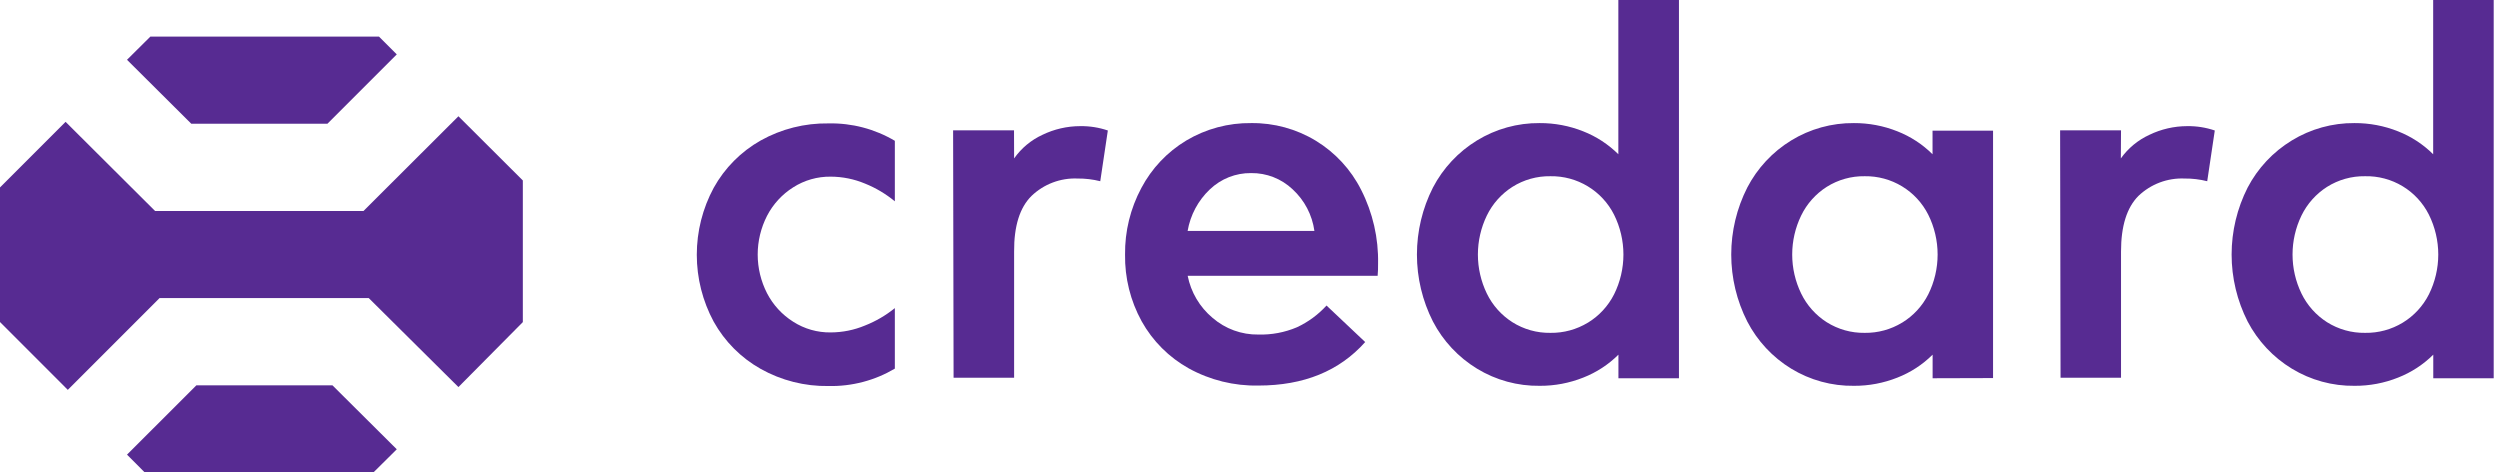 <svg width="127" height="24" viewBox="0 0 127 24" fill="none" xmlns="http://www.w3.org/2000/svg">
<path d="M3.331 6.189L0 9.522V16.359L3.444 19.805L8.105 15.143H18.733L23.288 19.663L26.56 16.363V9.168L23.288 5.906L18.465 10.718L7.88 10.72L3.331 6.189Z" fill="#572B92"/>
<path d="M7.639 1.859L19.254 1.861L20.156 2.763L16.633 6.286H9.717L6.452 3.037L7.639 1.859Z" fill="#572B92"/>
<path d="M18.969 24L7.352 23.998L6.452 23.096L9.975 19.575H16.889L20.156 22.824L18.969 24Z" fill="#572B92"/>
<path d="M43.942 9.326C43.391 9.095 42.8 8.976 42.202 8.974C41.526 8.965 40.862 9.154 40.293 9.518C39.73 9.873 39.272 10.372 38.966 10.963C38.654 11.572 38.491 12.246 38.491 12.931C38.491 13.615 38.654 14.289 38.966 14.898C39.272 15.489 39.73 15.988 40.293 16.343C40.862 16.708 41.526 16.897 42.202 16.887C42.8 16.885 43.391 16.766 43.942 16.536C44.49 16.32 45.001 16.022 45.458 15.652V18.726C44.44 19.329 43.273 19.635 42.09 19.61C40.883 19.63 39.694 19.329 38.642 18.739C37.641 18.176 36.815 17.347 36.257 16.343C35.692 15.298 35.397 14.129 35.397 12.942C35.397 11.754 35.692 10.585 36.257 9.54C36.815 8.534 37.64 7.703 38.642 7.137C39.694 6.549 40.884 6.25 42.09 6.269C43.273 6.244 44.44 6.55 45.458 7.153V10.227C45.002 9.851 44.491 9.546 43.942 9.326Z" fill="#572B92"/>
<path d="M51.517 8.048C51.882 7.529 52.378 7.116 52.953 6.85C53.553 6.56 54.21 6.408 54.876 6.408C55.353 6.401 55.827 6.475 56.278 6.629L55.893 9.206C55.516 9.111 55.128 9.065 54.739 9.069C54.31 9.051 53.882 9.12 53.48 9.272C53.078 9.424 52.711 9.656 52.401 9.953C51.804 10.543 51.509 11.485 51.517 12.78V19.19H48.442L48.418 6.622H51.512L51.517 8.048Z" fill="#572B92"/>
<path d="M65.882 16.626C66.452 16.362 66.964 15.986 67.387 15.521L69.352 17.376C68.04 18.849 66.232 19.586 63.928 19.586C62.693 19.611 61.473 19.311 60.391 18.715C59.385 18.155 58.555 17.325 57.995 16.319C57.425 15.282 57.135 14.114 57.153 12.931C57.139 11.752 57.424 10.59 57.98 9.551C58.507 8.553 59.297 7.718 60.265 7.137C61.262 6.544 62.403 6.238 63.563 6.253C64.718 6.239 65.854 6.549 66.841 7.148C67.828 7.748 68.627 8.612 69.146 9.644C69.738 10.806 70.033 12.097 70.006 13.401C70.009 13.605 70.002 13.809 69.984 14.011H60.334C60.499 14.847 60.945 15.6 61.598 16.147C62.244 16.706 63.073 17.008 63.928 16.995C64.598 17.013 65.264 16.888 65.882 16.626ZM61.461 9.619C60.866 10.183 60.469 10.925 60.331 11.733H66.772C66.661 10.921 66.27 10.174 65.667 9.619C65.098 9.079 64.34 8.782 63.554 8.793C62.776 8.784 62.025 9.081 61.463 9.619H61.461Z" fill="#572B92"/>
<path d="M82.216 19.215V18.017C81.707 18.523 81.099 18.919 80.43 19.181C79.727 19.461 78.977 19.603 78.22 19.599C77.097 19.615 75.992 19.313 75.033 18.728C74.082 18.148 73.308 17.32 72.793 16.332C72.258 15.278 71.98 14.113 71.98 12.931C71.98 11.748 72.258 10.583 72.793 9.529C73.308 8.544 74.08 7.717 75.028 7.137C75.987 6.549 77.091 6.243 78.216 6.253C78.972 6.249 79.723 6.391 80.426 6.671C81.094 6.933 81.702 7.33 82.212 7.836V0H85.291V19.215H82.216ZM80.669 16.39C81.236 16.044 81.695 15.546 81.995 14.953C82.308 14.325 82.47 13.632 82.47 12.931C82.47 12.229 82.308 11.537 81.995 10.908C81.695 10.311 81.232 9.811 80.66 9.465C80.088 9.119 79.43 8.941 78.761 8.952C78.079 8.941 77.407 9.129 76.83 9.493C76.269 9.85 75.819 10.355 75.53 10.952C75.232 11.569 75.077 12.245 75.077 12.931C75.077 13.616 75.232 14.292 75.53 14.909C75.819 15.506 76.269 16.011 76.83 16.368C77.407 16.732 78.079 16.92 78.761 16.909C79.433 16.919 80.093 16.739 80.667 16.39H80.669Z" fill="#572B92"/>
<path d="M98.177 19.215V18.017C97.668 18.523 97.06 18.919 96.391 19.181C95.688 19.461 94.938 19.603 94.181 19.599C93.058 19.615 91.953 19.313 90.994 18.728C90.045 18.148 89.273 17.319 88.761 16.332C88.226 15.278 87.947 14.113 87.947 12.931C87.947 11.748 88.226 10.583 88.761 9.529C89.273 8.544 90.043 7.717 90.989 7.137C91.948 6.549 93.052 6.243 94.177 6.253C94.933 6.249 95.684 6.391 96.387 6.671C97.055 6.933 97.663 7.33 98.173 7.836V6.638H101.247V19.206L98.177 19.215ZM96.63 16.39C97.197 16.044 97.656 15.546 97.956 14.953C98.269 14.325 98.431 13.632 98.431 12.931C98.431 12.229 98.269 11.536 97.956 10.908C97.656 10.312 97.194 9.812 96.624 9.466C96.053 9.12 95.396 8.942 94.729 8.952C94.046 8.941 93.375 9.129 92.797 9.493C92.237 9.85 91.787 10.355 91.498 10.952C91.199 11.569 91.044 12.245 91.044 12.931C91.044 13.616 91.199 14.292 91.498 14.909C91.787 15.506 92.237 16.011 92.797 16.368C93.375 16.732 94.046 16.92 94.729 16.909C95.398 16.918 96.056 16.738 96.628 16.39H96.63Z" fill="#572B92"/>
<path d="M107.739 8.048C108.109 7.529 108.608 7.116 109.187 6.85C109.786 6.56 110.442 6.409 111.108 6.408C111.585 6.401 112.06 6.475 112.511 6.629L112.127 9.206C111.75 9.111 111.362 9.065 110.973 9.069C110.543 9.051 110.115 9.12 109.712 9.272C109.31 9.424 108.943 9.656 108.632 9.953C108.043 10.543 107.748 11.485 107.748 12.78V19.19H104.676L104.654 6.622H107.748L107.739 8.048Z" fill="#572B92"/>
<path d="M123.61 19.215V18.017C123.1 18.523 122.492 18.919 121.824 19.181C121.121 19.462 120.37 19.604 119.613 19.599C118.49 19.614 117.386 19.312 116.426 18.728C115.473 18.149 114.697 17.32 114.18 16.332C113.645 15.278 113.366 14.113 113.366 12.931C113.366 11.748 113.645 10.583 114.18 9.529C114.696 8.543 115.471 7.716 116.421 7.137C117.38 6.55 118.485 6.243 119.609 6.253C120.366 6.249 121.116 6.391 121.819 6.671C122.488 6.933 123.095 7.33 123.605 7.836V0H126.68V19.215H123.61ZM122.062 16.39C122.63 16.044 123.089 15.546 123.389 14.953C123.701 14.325 123.864 13.632 123.864 12.931C123.864 12.229 123.701 11.537 123.389 10.908C123.089 10.309 122.626 9.806 122.052 9.46C121.478 9.114 120.818 8.938 120.148 8.952C119.465 8.941 118.793 9.129 118.214 9.493C117.654 9.85 117.204 10.355 116.914 10.952C116.616 11.569 116.461 12.245 116.461 12.931C116.461 13.616 116.616 14.292 116.914 14.909C117.204 15.506 117.654 16.011 118.214 16.368C118.793 16.732 119.465 16.92 120.148 16.909C120.822 16.92 121.486 16.74 122.062 16.39Z" fill="#572B92"/>
</svg>
